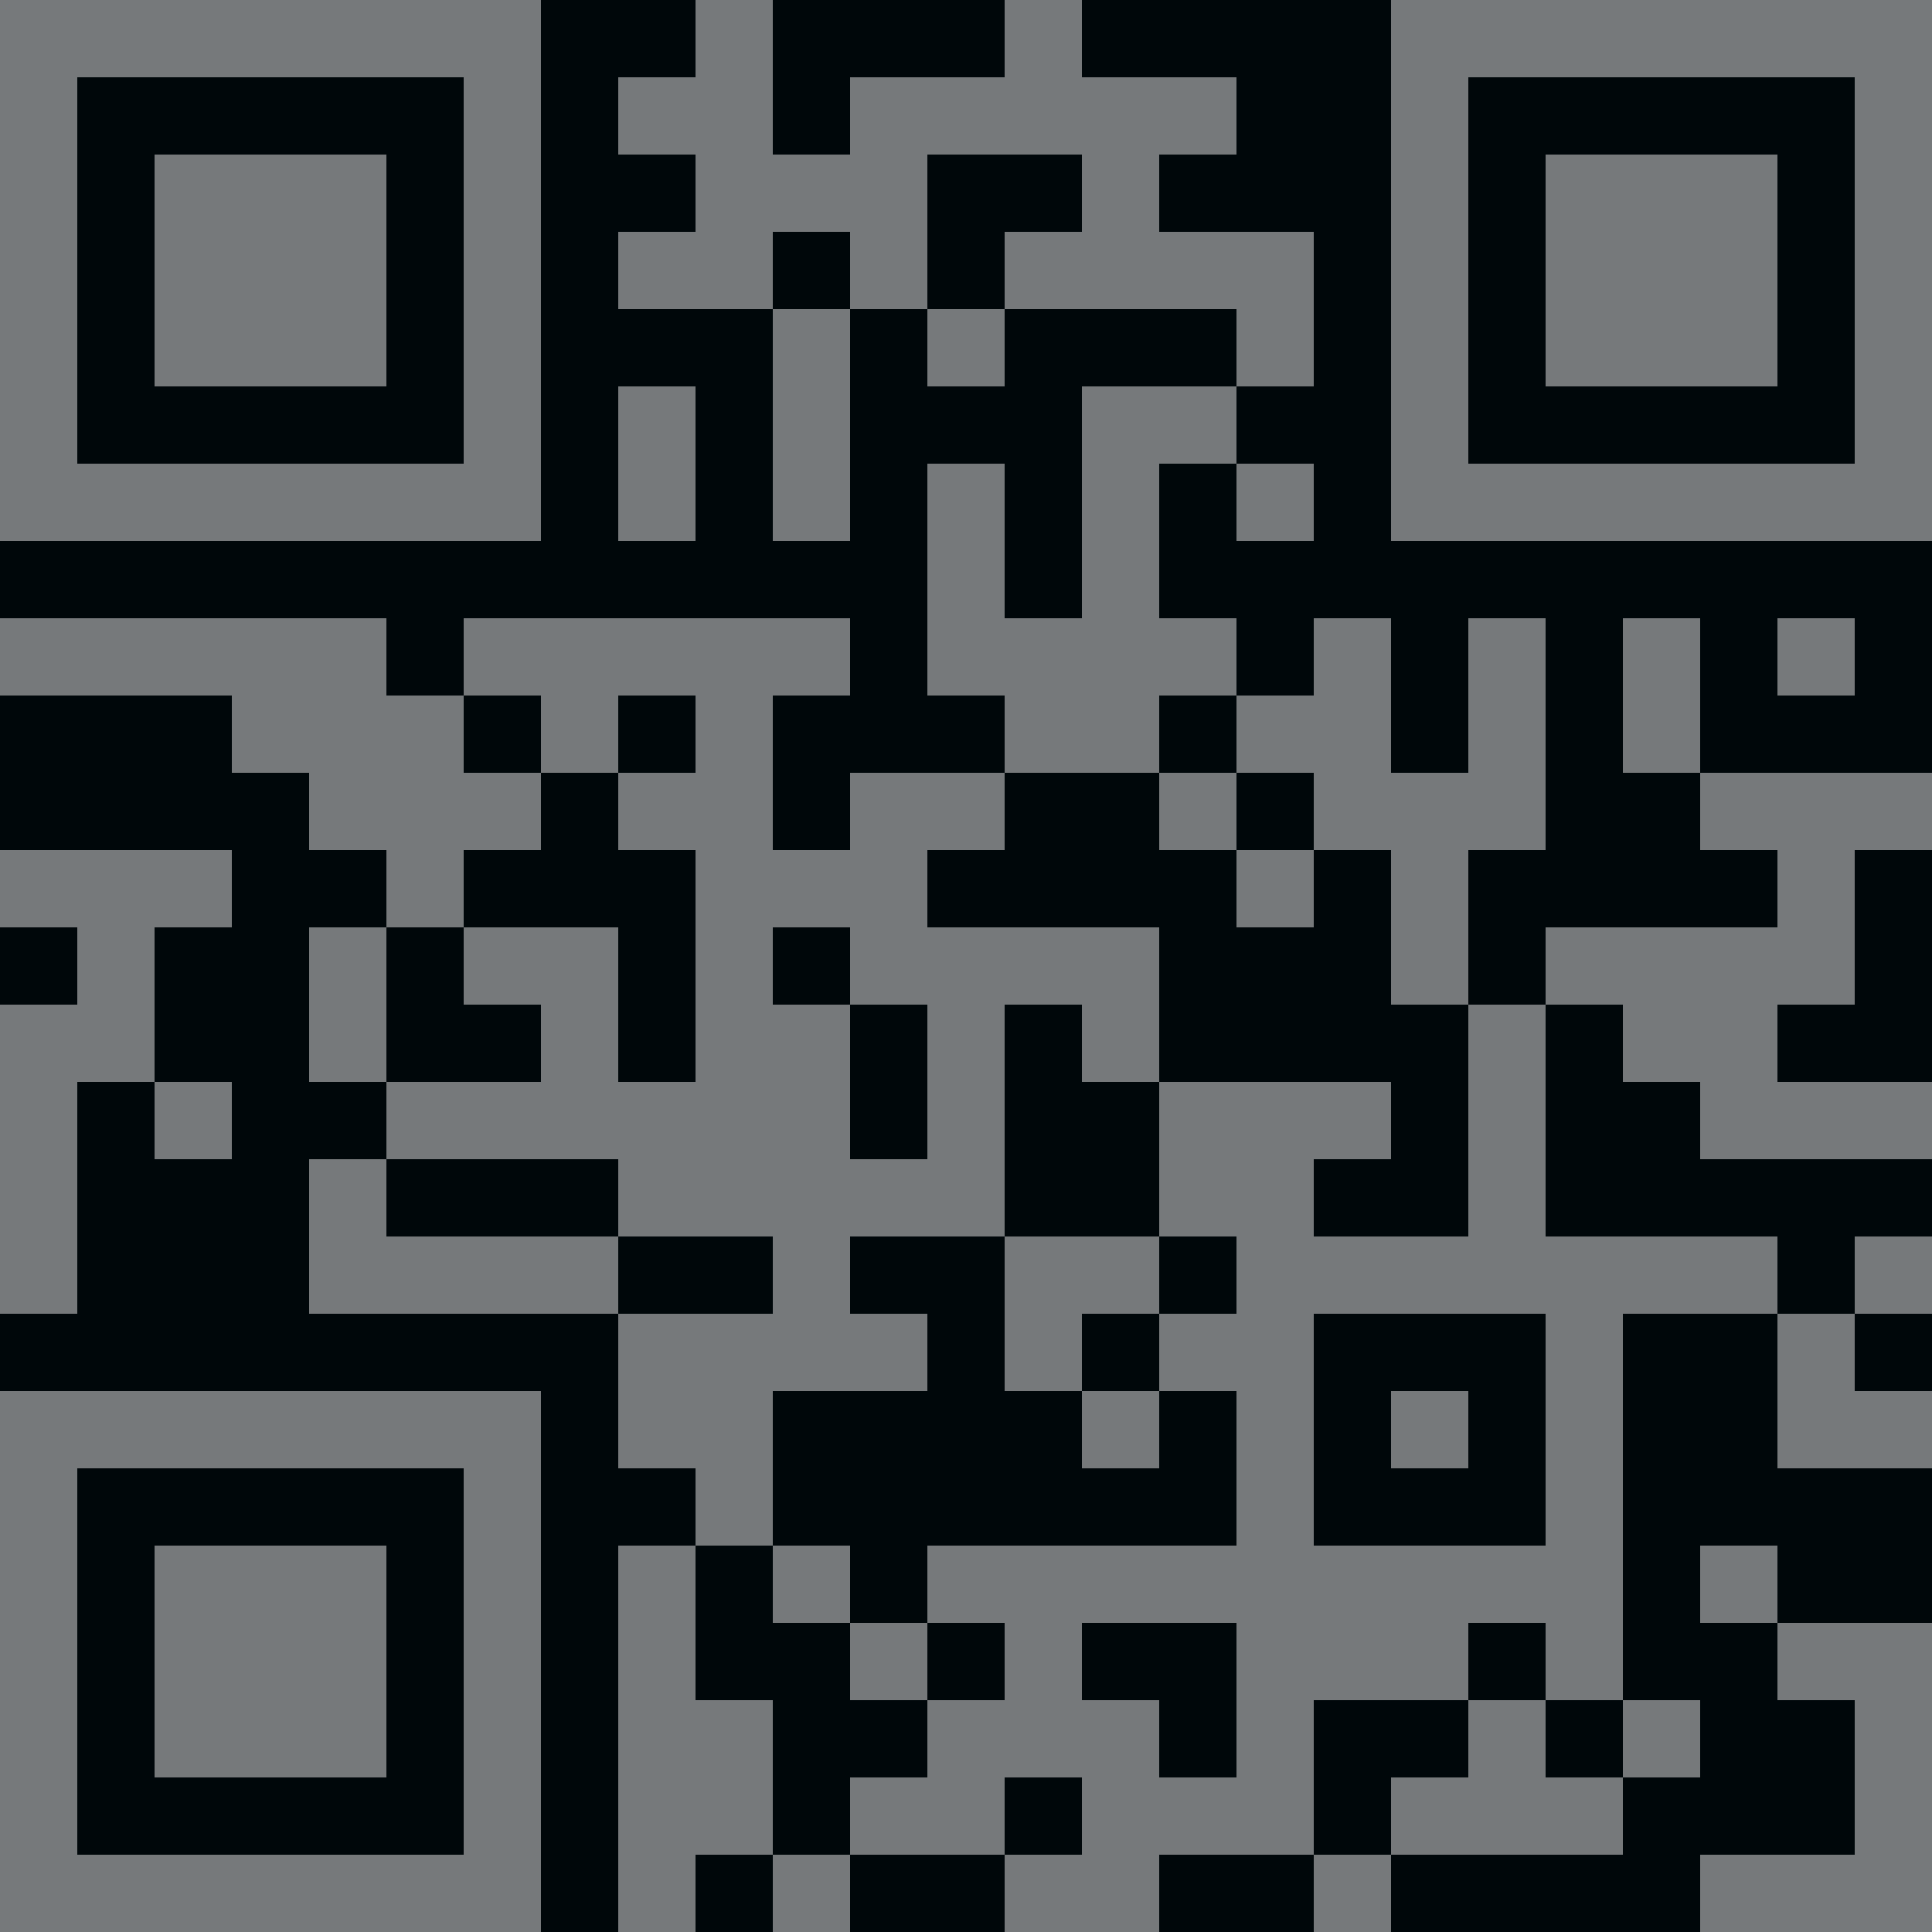 <svg width="250" height="250" viewBox="0 0 250 250" fill="none" xmlns="http://www.w3.org/2000/svg">
<rect width="250" height="250" fill="#1E1E1E"/>
<g id="Pagamento">
<rect width="1368" height="972" transform="translate(-782 -353)" fill="#000A0F"/>
<g id="Group 5966">
<g id="Frame 5970">
<path d="M-139.5 -56.5H389.5V299C389.5 303.142 386.142 306.5 382 306.5H-132C-136.142 306.5 -139.5 303.142 -139.5 299V-56.5Z" stroke="#76797B"/>
<g id="qrcode 1" clip-path="url(#clip0_96_8003)">
<path id="Vector" d="M260 -10H-10V260H260V-10Z" fill="#00070A"/>
<g id="elements">
<path id="Vector_2" d="M0 0H10V10H0V0ZM10 0H20V10H10V0ZM20 0H30V10H20V0ZM30 0H40V10H30V0ZM40 0H50V10H40V0ZM50 0H60V10H50V0ZM60 0H70V10H60V0ZM90 0H100V10H90V0ZM130 0H140V10H130V0ZM180 0H190V10H180V0ZM190 0H200V10H190V0ZM200 0H210V10H200V0ZM210 0H220V10H210V0ZM220 0H230V10H220V0ZM230 0H240V10H230V0ZM240 0H250V10H240V0ZM0 10H10V20H0V10ZM60 10H70V20H60V10ZM80 10H90V20H80V10ZM90 10H100V20H90V10ZM110 10H120V20H110V10ZM120 10H130V20H120V10ZM130 10H140V20H130V10ZM140 10H150V20H140V10ZM150 10H160V20H150V10ZM180 10H190V20H180V10ZM240 10H250V20H240V10ZM0 20H10V30H0V20ZM20 20H30V30H20V20ZM30 20H40V30H30V20ZM40 20H50V30H40V20ZM60 20H70V30H60V20ZM90 20H100V30H90V20ZM100 20H110V30H100V20ZM110 20H120V30H110V20ZM140 20H150V30H140V20ZM180 20H190V30H180V20ZM200 20H210V30H200V20ZM210 20H220V30H210V20ZM220 20H230V30H220V20ZM240 20H250V30H240V20ZM0 30H10V40H0V30ZM20 30H30V40H20V30ZM30 30H40V40H30V30ZM40 30H50V40H40V30ZM60 30H70V40H60V30ZM80 30H90V40H80V30ZM90 30H100V40H90V30ZM110 30H120V40H110V30ZM130 30H140V40H130V30ZM140 30H150V40H140V30ZM150 30H160V40H150V30ZM160 30H170V40H160V30ZM180 30H190V40H180V30ZM200 30H210V40H200V30ZM210 30H220V40H210V30ZM220 30H230V40H220V30ZM240 30H250V40H240V30ZM0 40H10V50H0V40ZM20 40H30V50H20V40ZM30 40H40V50H30V40ZM40 40H50V50H40V40ZM60 40H70V50H60V40ZM100 40H110V50H100V40ZM120 40H130V50H120V40ZM160 40H170V50H160V40ZM180 40H190V50H180V40ZM200 40H210V50H200V40ZM210 40H220V50H210V40ZM220 40H230V50H220V40ZM240 40H250V50H240V40ZM0 50H10V60H0V50ZM60 50H70V60H60V50ZM80 50H90V60H80V50ZM100 50H110V60H100V50ZM140 50H150V60H140V50ZM150 50H160V60H150V50ZM180 50H190V60H180V50ZM240 50H250V60H240V50ZM0 60H10V70H0V60ZM10 60H20V70H10V60ZM20 60H30V70H20V60ZM30 60H40V70H30V60ZM40 60H50V70H40V60ZM50 60H60V70H50V60ZM60 60H70V70H60V60ZM80 60H90V70H80V60ZM100 60H110V70H100V60ZM120 60H130V70H120V60ZM140 60H150V70H140V60ZM160 60H170V70H160V60ZM180 60H190V70H180V60ZM190 60H200V70H190V60ZM200 60H210V70H200V60ZM210 60H220V70H210V60ZM220 60H230V70H220V60ZM230 60H240V70H230V60ZM240 60H250V70H240V60ZM120 70H130V80H120V70ZM140 70H150V80H140V70ZM0 80H10V90H0V80ZM10 80H20V90H10V80ZM20 80H30V90H20V80ZM30 80H40V90H30V80ZM40 80H50V90H40V80ZM60 80H70V90H60V80ZM70 80H80V90H70V80ZM80 80H90V90H80V80ZM90 80H100V90H90V80ZM100 80H110V90H100V80ZM120 80H130V90H120V80ZM130 80H140V90H130V80ZM140 80H150V90H140V80ZM150 80H160V90H150V80ZM170 80H180V90H170V80ZM190 80H200V90H190V80ZM210 80H220V90H210V80ZM230 80H240V90H230V80ZM30 90H40V100H30V90ZM40 90H50V100H40V90ZM50 90H60V100H50V90ZM70 90H80V100H70V90ZM90 90H100V100H90V90ZM130 90H140V100H130V90ZM140 90H150V100H140V90ZM160 90H170V100H160V90ZM170 90H180V100H170V90ZM190 90H200V100H190V90ZM210 90H220V100H210V90ZM40 100H50V110H40V100ZM50 100H60V110H50V100ZM60 100H70V110H60V100ZM80 100H90V110H80V100ZM90 100H100V110H90V100ZM110 100H120V110H110V100ZM120 100H130V110H120V100ZM150 100H160V110H150V100ZM170 100H180V110H170V100ZM180 100H190V110H180V100ZM190 100H200V110H190V100ZM220 100H230V110H220V100ZM230 100H240V110H230V100ZM240 100H250V110H240V100ZM0 110H10V120H0V110ZM10 110H20V120H10V110ZM20 110H30V120H20V110ZM50 110H60V120H50V110ZM90 110H100V120H90V110ZM100 110H110V120H100V110ZM110 110H120V120H110V110ZM160 110H170V120H160V110ZM180 110H190V120H180V110ZM230 110H240V120H230V110ZM10 120H20V130H10V120ZM40 120H50V130H40V120ZM60 120H70V130H60V120ZM70 120H80V130H70V120ZM90 120H100V130H90V120ZM110 120H120V130H110V120ZM120 120H130V130H120V120ZM130 120H140V130H130V120ZM140 120H150V130H140V120ZM180 120H190V130H180V120ZM200 120H210V130H200V120ZM210 120H220V130H210V120ZM220 120H230V130H220V120ZM230 120H240V130H230V120ZM0 130H10V140H0V130ZM10 130H20V140H10V130ZM40 130H50V140H40V130ZM70 130H80V140H70V130ZM90 130H100V140H90V130ZM100 130H110V140H100V130ZM120 130H130V140H120V130ZM140 130H150V140H140V130ZM190 130H200V140H190V130ZM210 130H220V140H210V130ZM220 130H230V140H220V130ZM0 140H10V150H0V140ZM20 140H30V150H20V140ZM50 140H60V150H50V140ZM60 140H70V150H60V140ZM70 140H80V150H70V140ZM80 140H90V150H80V140ZM90 140H100V150H90V140ZM100 140H110V150H100V140ZM120 140H130V150H120V140ZM150 140H160V150H150V140ZM160 140H170V150H160V140ZM170 140H180V150H170V140ZM190 140H200V150H190V140ZM220 140H230V150H220V140ZM230 140H240V150H230V140ZM240 140H250V150H240V140ZM0 150H10V160H0V150ZM40 150H50V160H40V150ZM80 150H90V160H80V150ZM90 150H100V160H90V150ZM100 150H110V160H100V150ZM110 150H120V160H110V150ZM120 150H130V160H120V150ZM150 150H160V160H150V150ZM160 150H170V160H160V150ZM190 150H200V160H190V150ZM0 160H10V170H0V160ZM40 160H50V170H40V160ZM50 160H60V170H50V160ZM60 160H70V170H60V160ZM70 160H80V170H70V160ZM100 160H110V170H100V160ZM130 160H140V170H130V160ZM140 160H150V170H140V160ZM160 160H170V170H160V160ZM170 160H180V170H170V160ZM180 160H190V170H180V160ZM190 160H200V170H190V160ZM200 160H210V170H200V160ZM210 160H220V170H210V160ZM220 160H230V170H220V160ZM240 160H250V170H240V160ZM80 170H90V180H80V170ZM90 170H100V180H90V170ZM100 170H110V180H100V170ZM110 170H120V180H110V170ZM130 170H140V180H130V170ZM150 170H160V180H150V170ZM160 170H170V180H160V170ZM200 170H210V180H200V170ZM230 170H240V180H230V170ZM0 180H10V190H0V180ZM10 180H20V190H10V180ZM20 180H30V190H20V180ZM30 180H40V190H30V180ZM40 180H50V190H40V180ZM50 180H60V190H50V180ZM60 180H70V190H60V180ZM80 180H90V190H80V180ZM90 180H100V190H90V180ZM140 180H150V190H140V180ZM160 180H170V190H160V180ZM180 180H190V190H180V180ZM200 180H210V190H200V180ZM230 180H240V190H230V180ZM240 180H250V190H240V180ZM0 190H10V200H0V190ZM60 190H70V200H60V190ZM90 190H100V200H90V190ZM160 190H170V200H160V190ZM200 190H210V200H200V190ZM0 200H10V210H0V200ZM20 200H30V210H20V200ZM30 200H40V210H30V200ZM40 200H50V210H40V200ZM60 200H70V210H60V200ZM80 200H90V210H80V200ZM100 200H110V210H100V200ZM120 200H130V210H120V200ZM130 200H140V210H130V200ZM140 200H150V210H140V200ZM150 200H160V210H150V200ZM160 200H170V210H160V200ZM170 200H180V210H170V200ZM180 200H190V210H180V200ZM190 200H200V210H190V200ZM200 200H210V210H200V200ZM220 200H230V210H220V200ZM0 210H10V220H0V210ZM20 210H30V220H20V210ZM30 210H40V220H30V210ZM40 210H50V220H40V210ZM60 210H70V220H60V210ZM80 210H90V220H80V210ZM110 210H120V220H110V210ZM130 210H140V220H130V210ZM160 210H170V220H160V210ZM170 210H180V220H170V210ZM180 210H190V220H180V210ZM200 210H210V220H200V210ZM230 210H240V220H230V210ZM240 210H250V220H240V210ZM0 220H10V230H0V220ZM20 220H30V230H20V220ZM30 220H40V230H30V220ZM40 220H50V230H40V220ZM60 220H70V230H60V220ZM80 220H90V230H80V220ZM90 220H100V230H90V220ZM120 220H130V230H120V220ZM130 220H140V230H130V220ZM140 220H150V230H140V220ZM160 220H170V230H160V220ZM190 220H200V230H190V220ZM210 220H220V230H210V220ZM240 220H250V230H240V220ZM0 230H10V240H0V230ZM60 230H70V240H60V230ZM80 230H90V240H80V230ZM90 230H100V240H90V230ZM110 230H120V240H110V230ZM120 230H130V240H120V230ZM140 230H150V240H140V230ZM150 230H160V240H150V230ZM160 230H170V240H160V230ZM180 230H190V240H180V230ZM190 230H200V240H190V230ZM200 230H210V240H200V230ZM240 230H250V240H240V230ZM0 240H10V250H0V240ZM10 240H20V250H10V240ZM20 240H30V250H20V240ZM30 240H40V250H30V240ZM40 240H50V250H40V240ZM50 240H60V250H50V240ZM60 240H70V250H60V240ZM80 240H90V250H80V240ZM100 240H110V250H100V240ZM130 240H140V250H130V240ZM140 240H150V250H140V240ZM170 240H180V250H170V240ZM220 240H230V250H220V240ZM230 240H240V250H230V240ZM240 240H250V250H240V240Z" fill="#76797B"/>
</g>
</g>
</g>
</g>
</g>
<defs>
<clipPath id="clip0_96_8003">
<rect width="270" height="270" fill="white" transform="translate(-10 -10)"/>
</clipPath>
</defs>
</svg>
